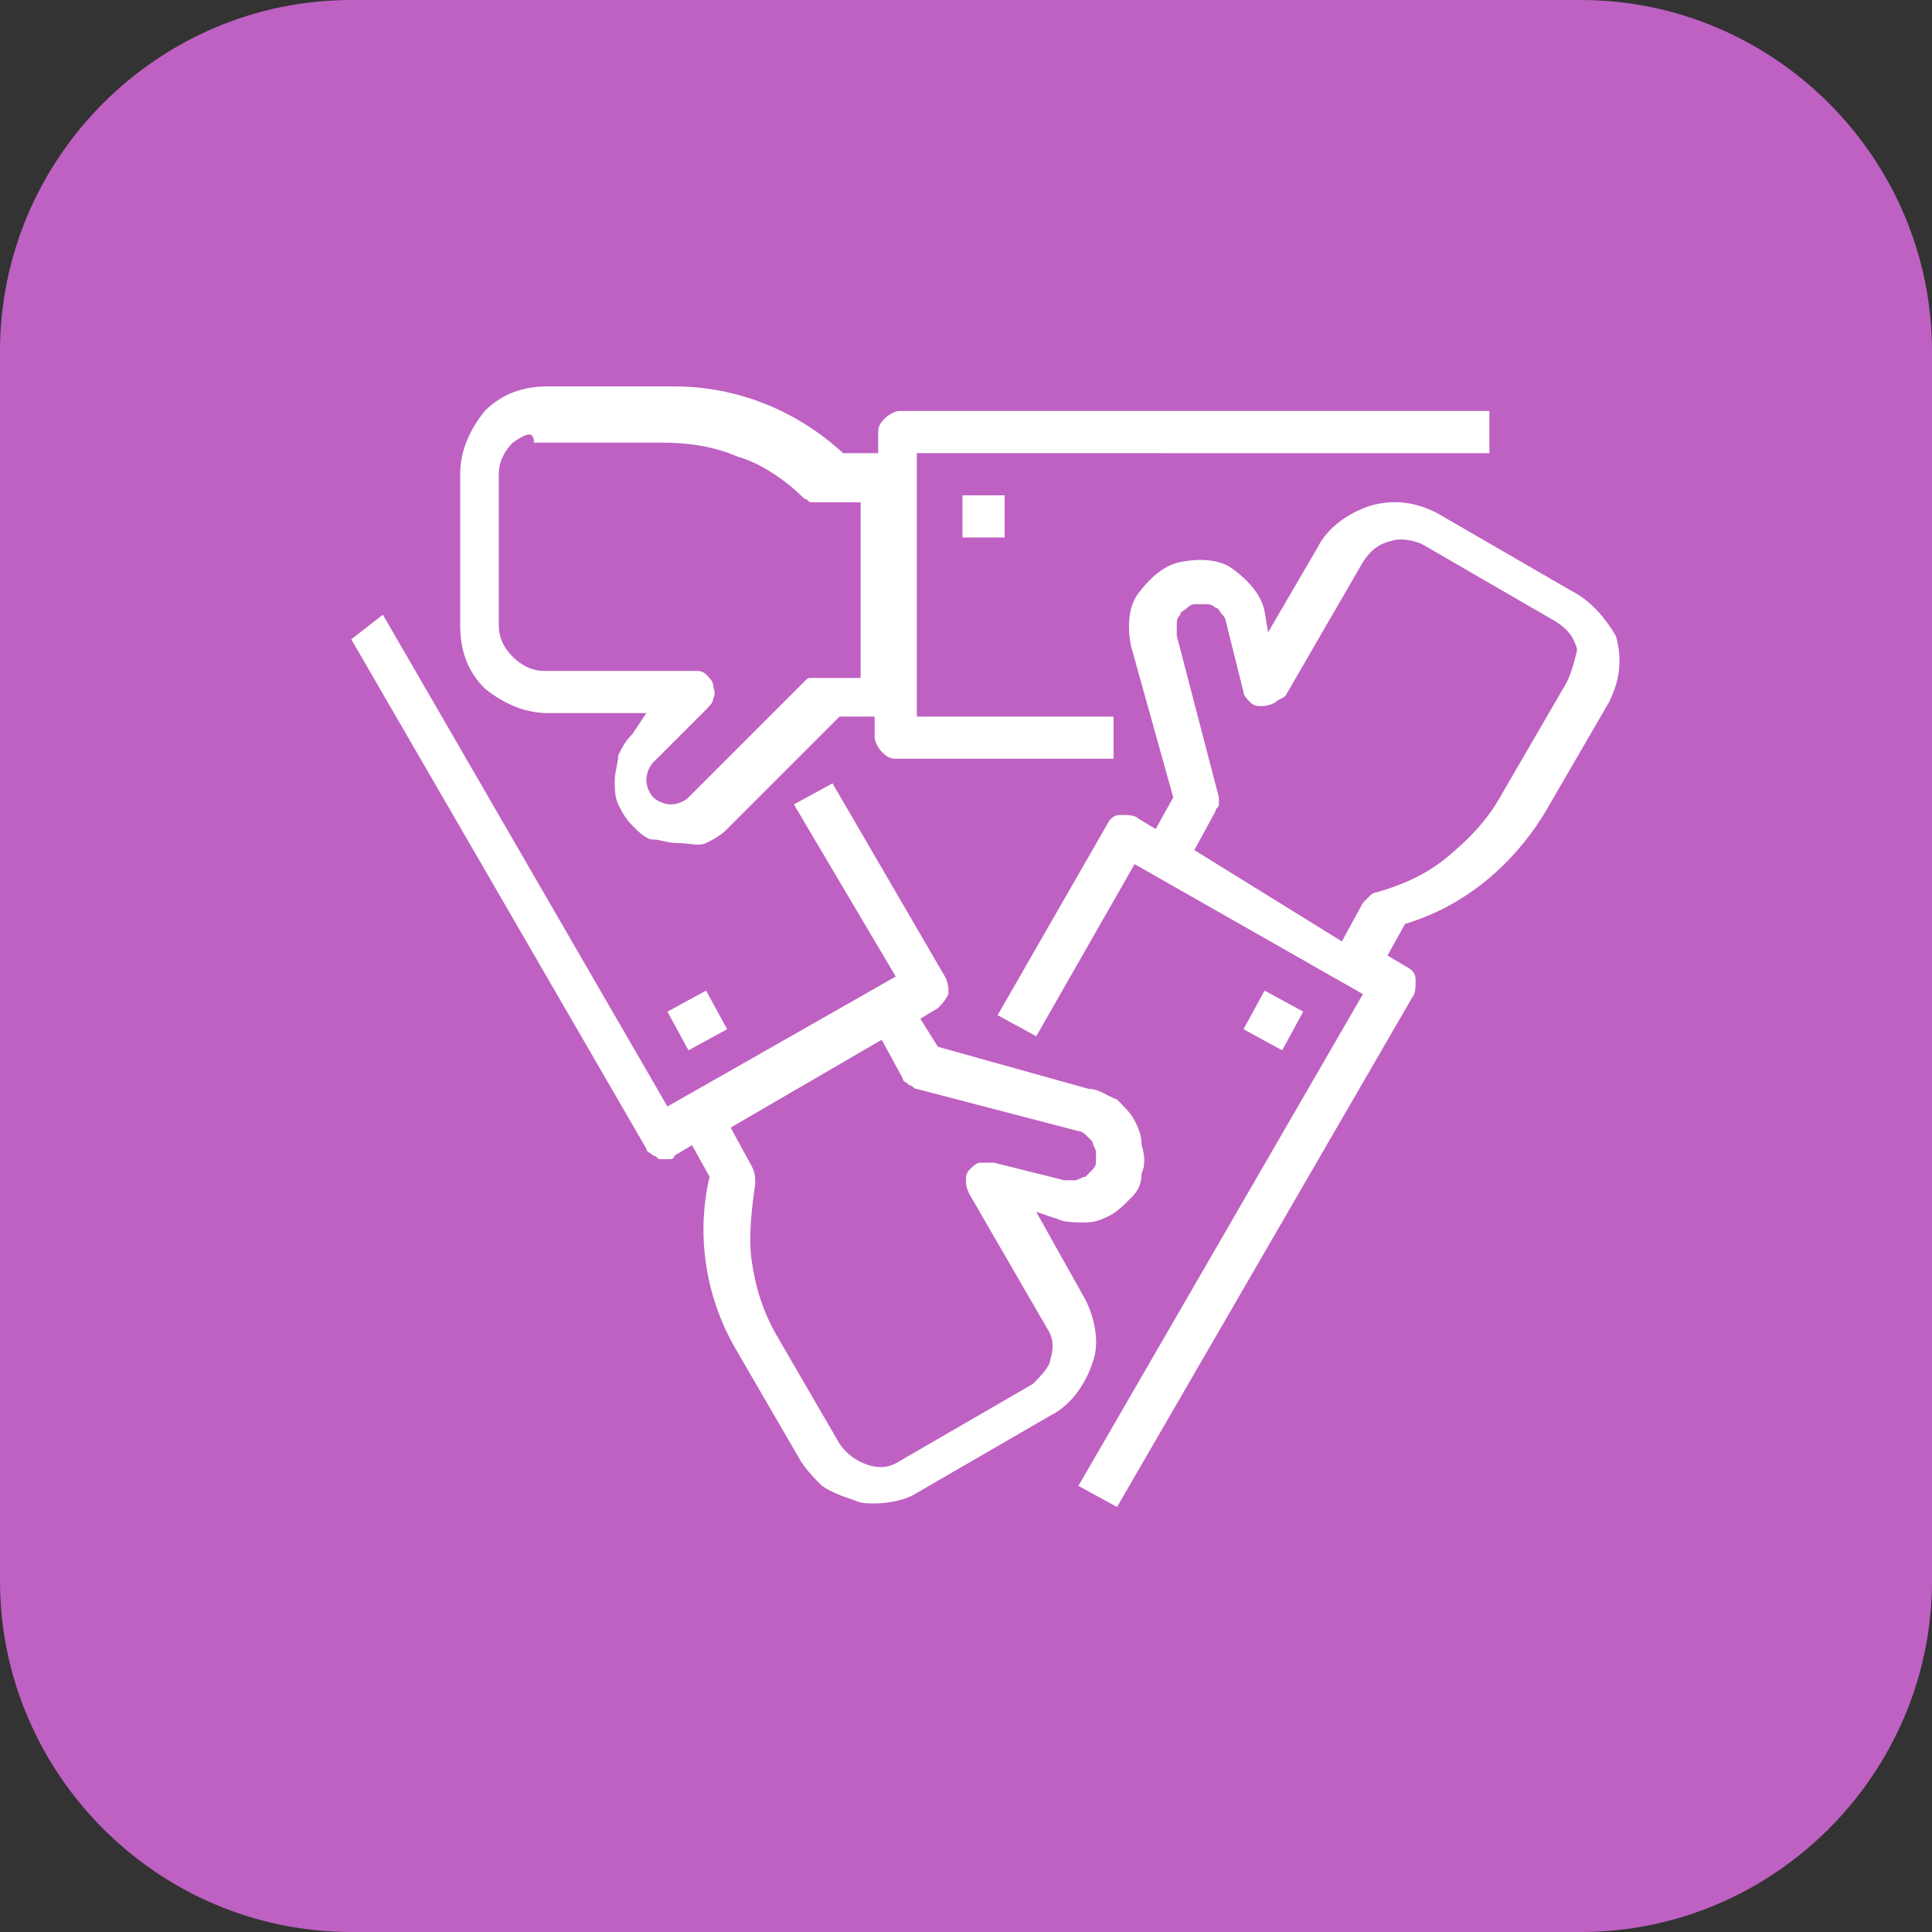 <?xml version="1.0" encoding="utf-8"?>
<!-- Generator: Adobe Illustrator 24.0.2, SVG Export Plug-In . SVG Version: 6.00 Build 0)  -->
<svg version="1.1" id="Layer_1" xmlns="http://www.w3.org/2000/svg" xmlns:xlink="http://www.w3.org/1999/xlink" x="0px" y="0px"
	 viewBox="0 0 55 55" style="enable-background:new 0 0 55 55;" xml:space="preserve">
<rect x="0" y="0" width="55" height="55" fill="#333333" stroke="none"/>
<style type="text/css">
	.st0{fill:#BE61C2;}
	.st1{fill-rule:evenodd;clip-rule:evenodd;fill:#FFFFFF;}
</style>
<path class="st0" d="M10,0h35c5.5,0,10,4.5,10,10v35c0,5.5-4.5,10-10,10H10C4.5,55,0,50.5,0,45V10C0,4.5,4.5,0,10,0z"/>
<path class="st1" d="M18.4,20.3h-2.8c-0.7,0-1.3-0.3-1.8-0.7c-0.5-0.5-0.7-1.1-0.7-1.8v-4.3c0-0.7,0.3-1.3,0.7-1.8
	c0.5-0.5,1.1-0.7,1.8-0.7h3.6c1.8,0,3.5,0.7,4.8,1.9h1v-0.6c0-0.2,0.1-0.3,0.2-0.4c0.1-0.1,0.3-0.2,0.4-0.2h16.8v1.2H26.1v7.5h5.6
	v1.2h-6.2c-0.2,0-0.3-0.1-0.4-0.2c-0.1-0.1-0.2-0.3-0.2-0.4v-0.6h-1l-3.2,3.2c-0.2,0.2-0.4,0.3-0.6,0.4S19.6,24,19.3,24
	s-0.5-0.1-0.7-0.1s-0.4-0.2-0.6-0.4c-0.2-0.2-0.3-0.4-0.4-0.6c-0.1-0.2-0.1-0.5-0.1-0.7s0.1-0.5,0.1-0.7c0.1-0.2,0.2-0.4,0.4-0.6
	L18.4,20.3z M14.6,12.6c-0.2,0.2-0.4,0.5-0.4,0.9v4.3c0,0.3,0.1,0.6,0.4,0.9c0.2,0.2,0.5,0.4,0.9,0.4h4.3c0.1,0,0.2,0,0.3,0.1
	c0.1,0.1,0.2,0.2,0.2,0.3c0,0.1,0.1,0.2,0,0.4c0,0.1-0.1,0.2-0.2,0.3l-1.5,1.5c-0.1,0.1-0.2,0.3-0.2,0.5c0,0.2,0.1,0.4,0.2,0.5
	c0.1,0.1,0.3,0.2,0.5,0.2s0.4-0.1,0.5-0.2l3.3-3.3c0.1-0.1,0.1-0.1,0.2-0.1c0.1,0,0.2,0,0.2,0h1.2v-5h-1.2c-0.1,0-0.2,0-0.2,0
	c-0.1,0-0.1-0.1-0.2-0.1c-0.5-0.5-1.2-1-1.9-1.2c-0.7-0.3-1.4-0.4-2.2-0.4h-3.6C15.2,12.2,14.9,12.4,14.6,12.6z M28.6,14.1h-1.2v1.2
	h1.2V14.1z M30.9,37l-1.4-2.5l0.6,0.2c0.2,0.1,0.5,0.1,0.8,0.1s0.5-0.1,0.7-0.2c0.2-0.1,0.4-0.3,0.6-0.5c0.2-0.2,0.3-0.4,0.3-0.7
	c0.1-0.2,0.1-0.5,0-0.8c0-0.3-0.1-0.5-0.2-0.7c-0.1-0.2-0.3-0.4-0.5-0.6C31.5,31.2,31.3,31,31,31l-4.3-1.2L26.2,29l0.5-0.3
	c0.1-0.1,0.2-0.2,0.3-0.4c0-0.2,0-0.3-0.1-0.5l-3.2-5.5l-1.1,0.6l2.9,4.9l-6.5,3.7l-8.1-14L10,18.2l8.4,14.5c0,0.1,0.1,0.1,0.2,0.2
	c0.1,0,0.1,0.1,0.2,0.1c0.1,0,0.2,0,0.2,0c0.1,0,0.2,0,0.2-0.1l0.5-0.3l0.5,0.9c-0.4,1.7-0.1,3.5,0.8,5l1.8,3.1
	c0.2,0.3,0.4,0.5,0.6,0.7c0.3,0.2,0.6,0.3,0.9,0.4c0.2,0.1,0.4,0.1,0.6,0.1c0.4,0,0.9-0.1,1.2-0.3l3.8-2.2c0.6-0.3,1-0.9,1.2-1.5
	C31.3,38.3,31.2,37.6,30.9,37z M29.4,39.4l-3.8,2.2c-0.3,0.2-0.6,0.2-0.9,0.1s-0.6-0.3-0.8-0.6L22.1,38c-0.4-0.7-0.6-1.4-0.7-2.1
	c-0.1-0.7,0-1.5,0.1-2.2c0-0.2,0-0.3-0.1-0.5l-0.6-1.1l4.3-2.5l0.6,1.1c0,0.1,0.1,0.1,0.2,0.2c0.1,0,0.1,0.1,0.2,0.1l4.6,1.2
	c0.1,0,0.2,0.1,0.2,0.1c0.1,0.1,0.1,0.1,0.2,0.2c0,0.1,0.1,0.2,0.1,0.3c0,0.1,0,0.2,0,0.3c0,0.1-0.1,0.2-0.1,0.2
	c-0.1,0.1-0.1,0.1-0.2,0.2c-0.1,0-0.2,0.1-0.3,0.1c-0.1,0-0.2,0-0.3,0l-2-0.5c-0.1,0-0.2,0-0.4,0c-0.1,0-0.2,0.1-0.3,0.2
	c-0.1,0.1-0.1,0.2-0.1,0.3c0,0.1,0,0.2,0.1,0.4l2.2,3.8c0.2,0.3,0.2,0.6,0.1,0.9C29.9,38.9,29.6,39.2,29.4,39.4z M20.1,28.2L19,28.8
	l0.6,1.1l1.1-0.6L20.1,28.2z M44.7,16.8l-3.8-2.2c-0.6-0.3-1.2-0.4-1.9-0.2c-0.6,0.2-1.2,0.6-1.5,1.2L36.1,18L36,17.4
	c-0.1-0.5-0.5-0.9-0.9-1.2c-0.4-0.3-1-0.3-1.5-0.2c-0.5,0.1-0.9,0.5-1.2,0.9c-0.3,0.4-0.3,1-0.2,1.5l1.2,4.3l-0.5,0.9l-0.5-0.3
	c-0.1-0.1-0.3-0.1-0.5-0.1c-0.2,0-0.3,0.1-0.4,0.3l-3.1,5.4l1.1,0.6l2.8-4.9l6.5,3.7l-8.1,14l1.1,0.6l8.4-14.5
	c0.1-0.1,0.1-0.3,0.1-0.5c0-0.2-0.1-0.3-0.3-0.4l-0.5-0.3l0.5-0.9c1.7-0.5,3.1-1.7,4-3.2l1.8-3.1c0.3-0.6,0.4-1.2,0.2-1.9
	C45.7,17.6,45.3,17.1,44.7,16.8z M44.5,19.6l-1.8,3.1c-0.4,0.7-0.9,1.2-1.5,1.7c-0.6,0.5-1.3,0.8-2,1c-0.1,0-0.2,0.1-0.2,0.1
	s-0.1,0.1-0.2,0.2l-0.6,1.1L34,24.2l0.6-1.1c0-0.1,0.1-0.1,0.1-0.2c0-0.1,0-0.2,0-0.2l-1.2-4.6c0-0.1,0-0.2,0-0.3
	c0-0.1,0-0.2,0.1-0.3c0-0.1,0.1-0.1,0.2-0.2c0.1-0.1,0.2-0.1,0.2-0.1c0.1,0,0.2,0,0.3,0c0.1,0,0.2,0,0.3,0.1c0.1,0,0.1,0.1,0.2,0.2
	c0.1,0.1,0.1,0.2,0.1,0.2l0.5,2c0,0.1,0.1,0.2,0.2,0.3c0.1,0.1,0.2,0.1,0.3,0.1c0.1,0,0.2,0,0.4-0.1c0.1-0.1,0.2-0.1,0.3-0.2
	l2.2-3.8c0.2-0.3,0.4-0.5,0.8-0.6c0.3-0.1,0.7,0,0.9,0.1l3.8,2.2c0.3,0.2,0.5,0.4,0.6,0.8C44.8,18.9,44.7,19.3,44.5,19.6L44.5,19.6z
	 M36,28.2l-0.6,1.1l1.1,0.6l0.6-1.1L36,28.2z"/>
</svg>
